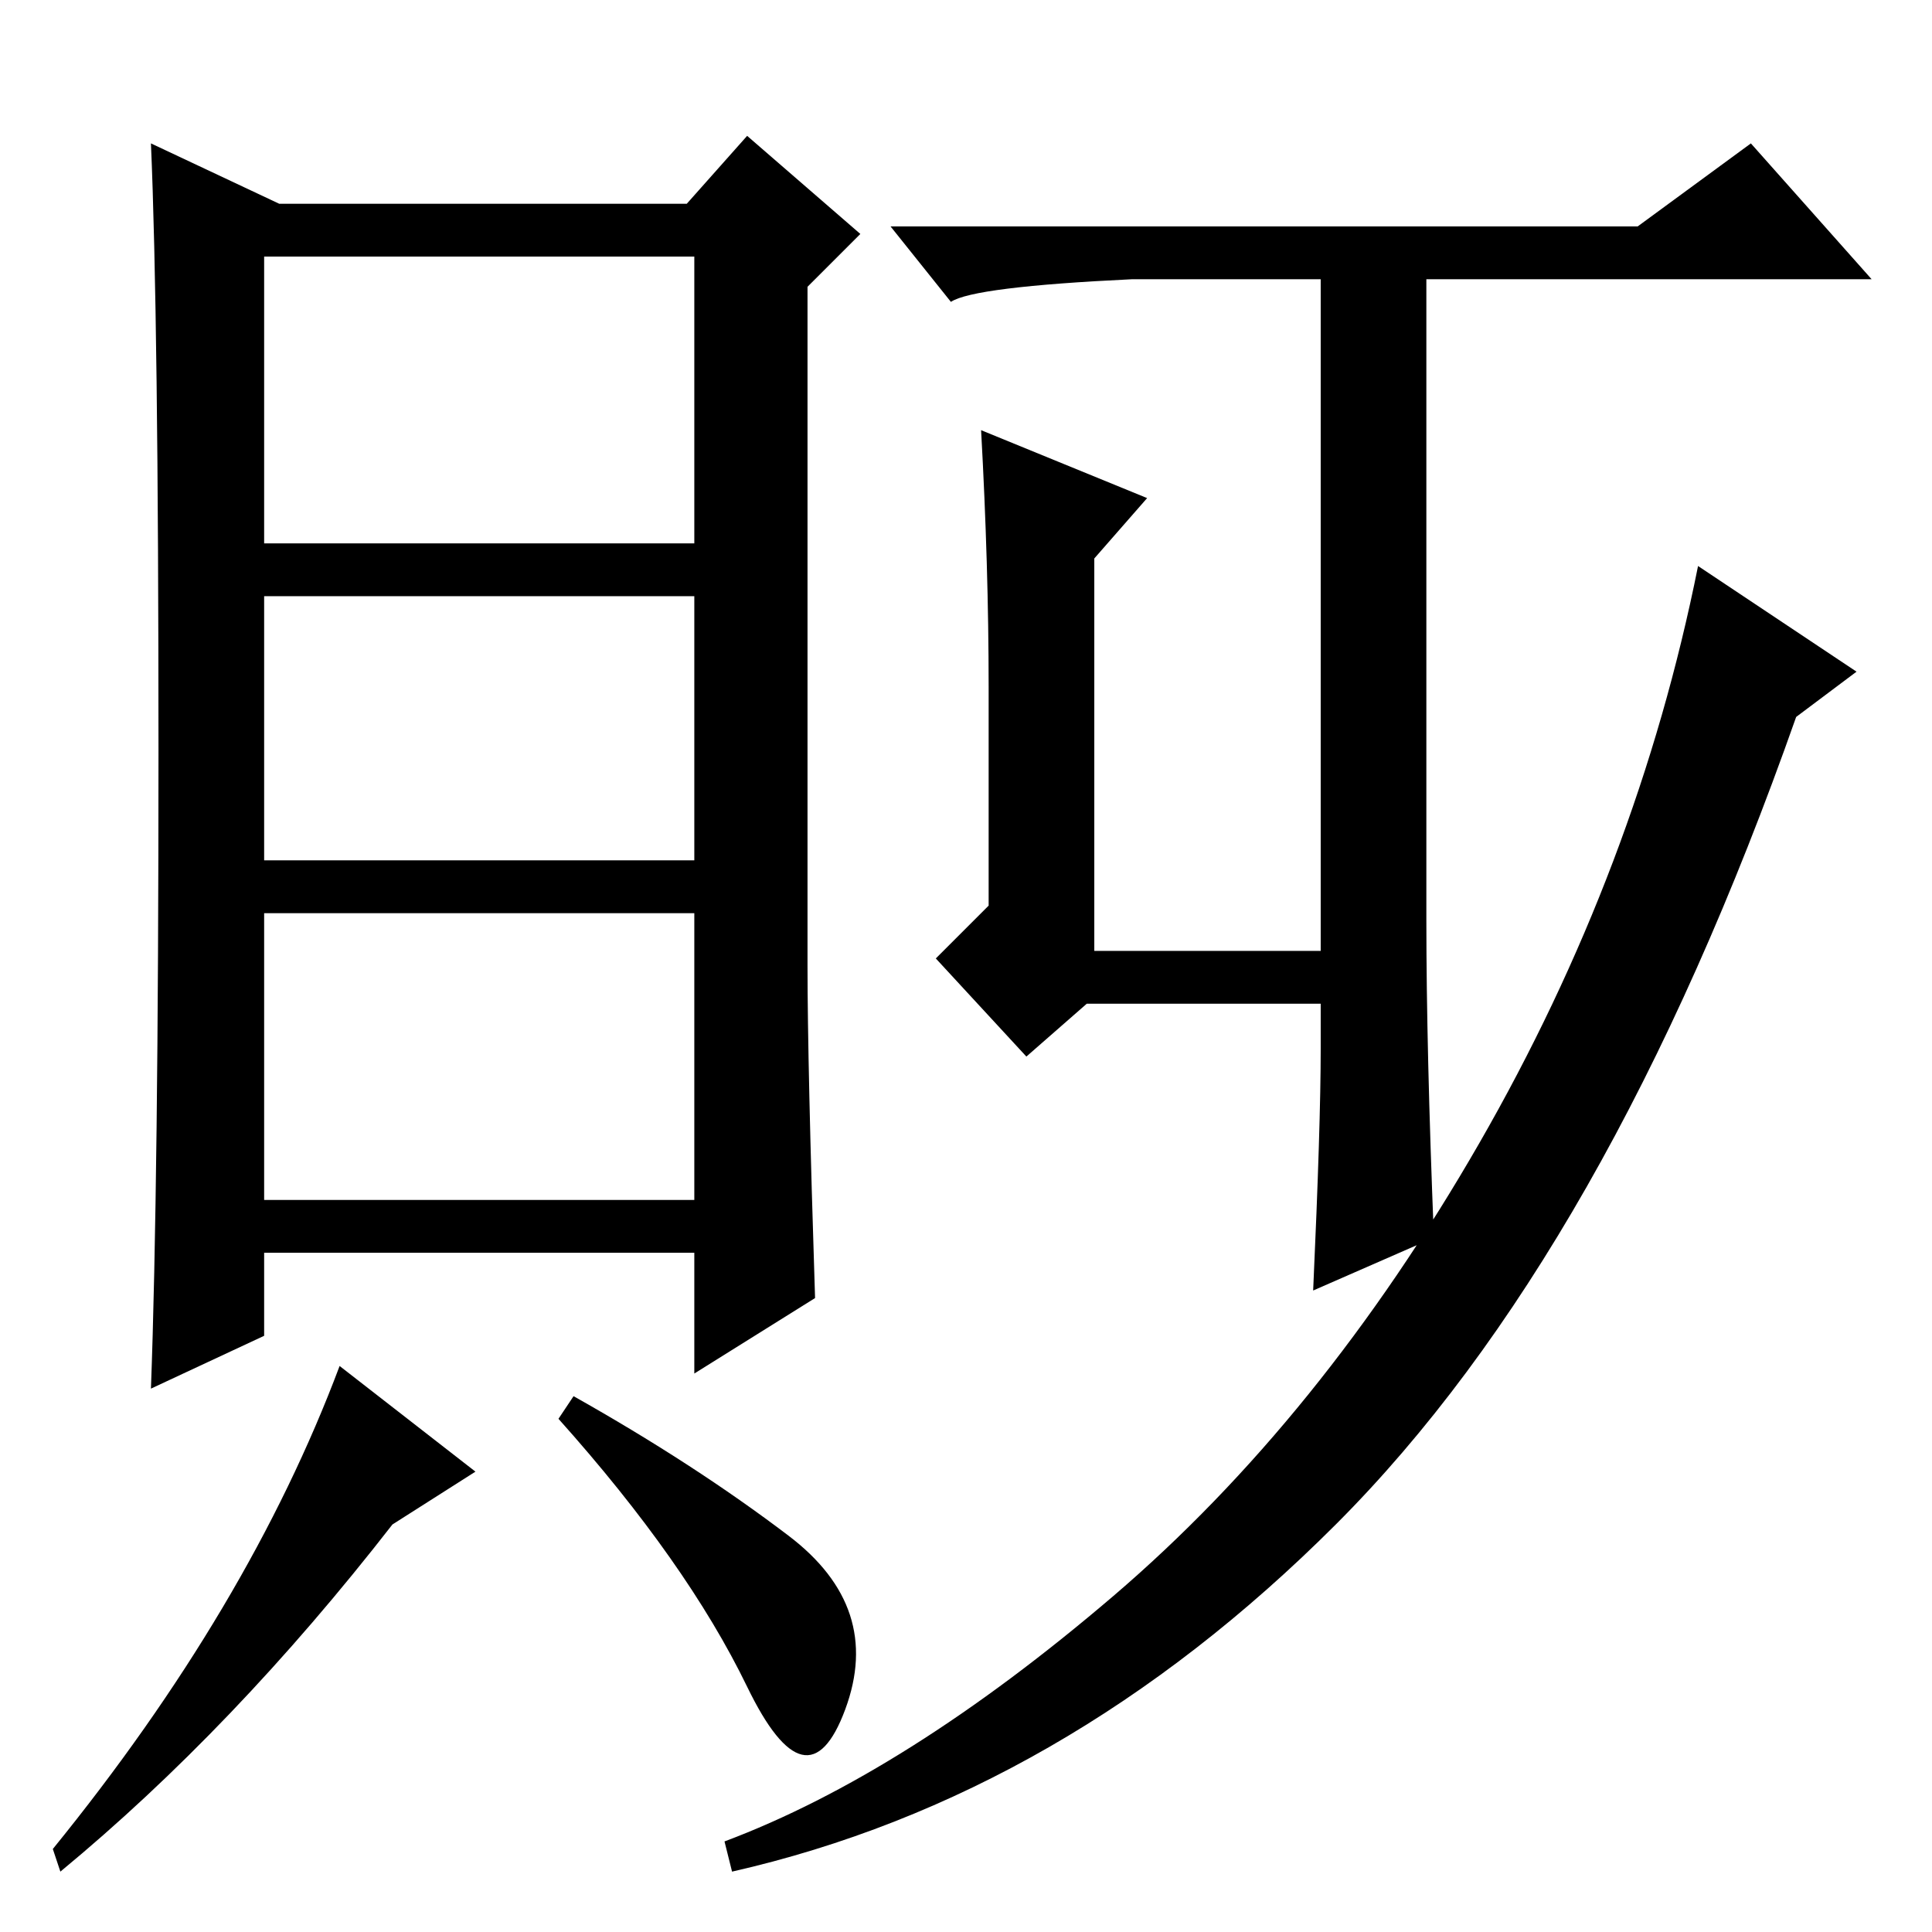 <?xml version="1.0" standalone="no"?>
<!DOCTYPE svg PUBLIC "-//W3C//DTD SVG 1.1//EN" "http://www.w3.org/Graphics/SVG/1.1/DTD/svg11.dtd" >
<svg xmlns="http://www.w3.org/2000/svg" xmlns:xlink="http://www.w3.org/1999/xlink" version="1.1" viewBox="0 -36 256 256">
  <g transform="matrix(1 0 0 -1 0 220)">
   <path fill="currentColor"
d="M108 84l-16 -10v16h-57v-11l-15 -7q1 27 1 84.5t-1 80.5l17 -8h54l8 9l15 -13l-7 -7v-90q0 -13 1 -44zM92 177h-57v-35h57v35zM92 135h-57v-38h57v38zM52 54q-21 -27 -44 -46l-1 3q26 32 38 64l18 -14zM104.5 52.5q12.5 -9.5 7.5 -23t-13 3t-25 35.5l2 3
q16 -9 28.5 -18.5zM92 222h-57v-38h57v38zM217 226l15 11l16 -18h-98q-21 -1 -24 -3l-8 10h99zM189 134q0 -17 1 -42l-16 -7q1 22 1 32v6h-31l-8 -7l-12 13l7 7v29q0 16 -1 34l22 -9l-7 -8v-52h30v89h14v-85zM238 161q-25 -71 -61 -107t-80 -46l-1 4q24 9 51.5 32.5t48.5 60
t29 76.5l21 -14z" />
  </g>

</svg>
